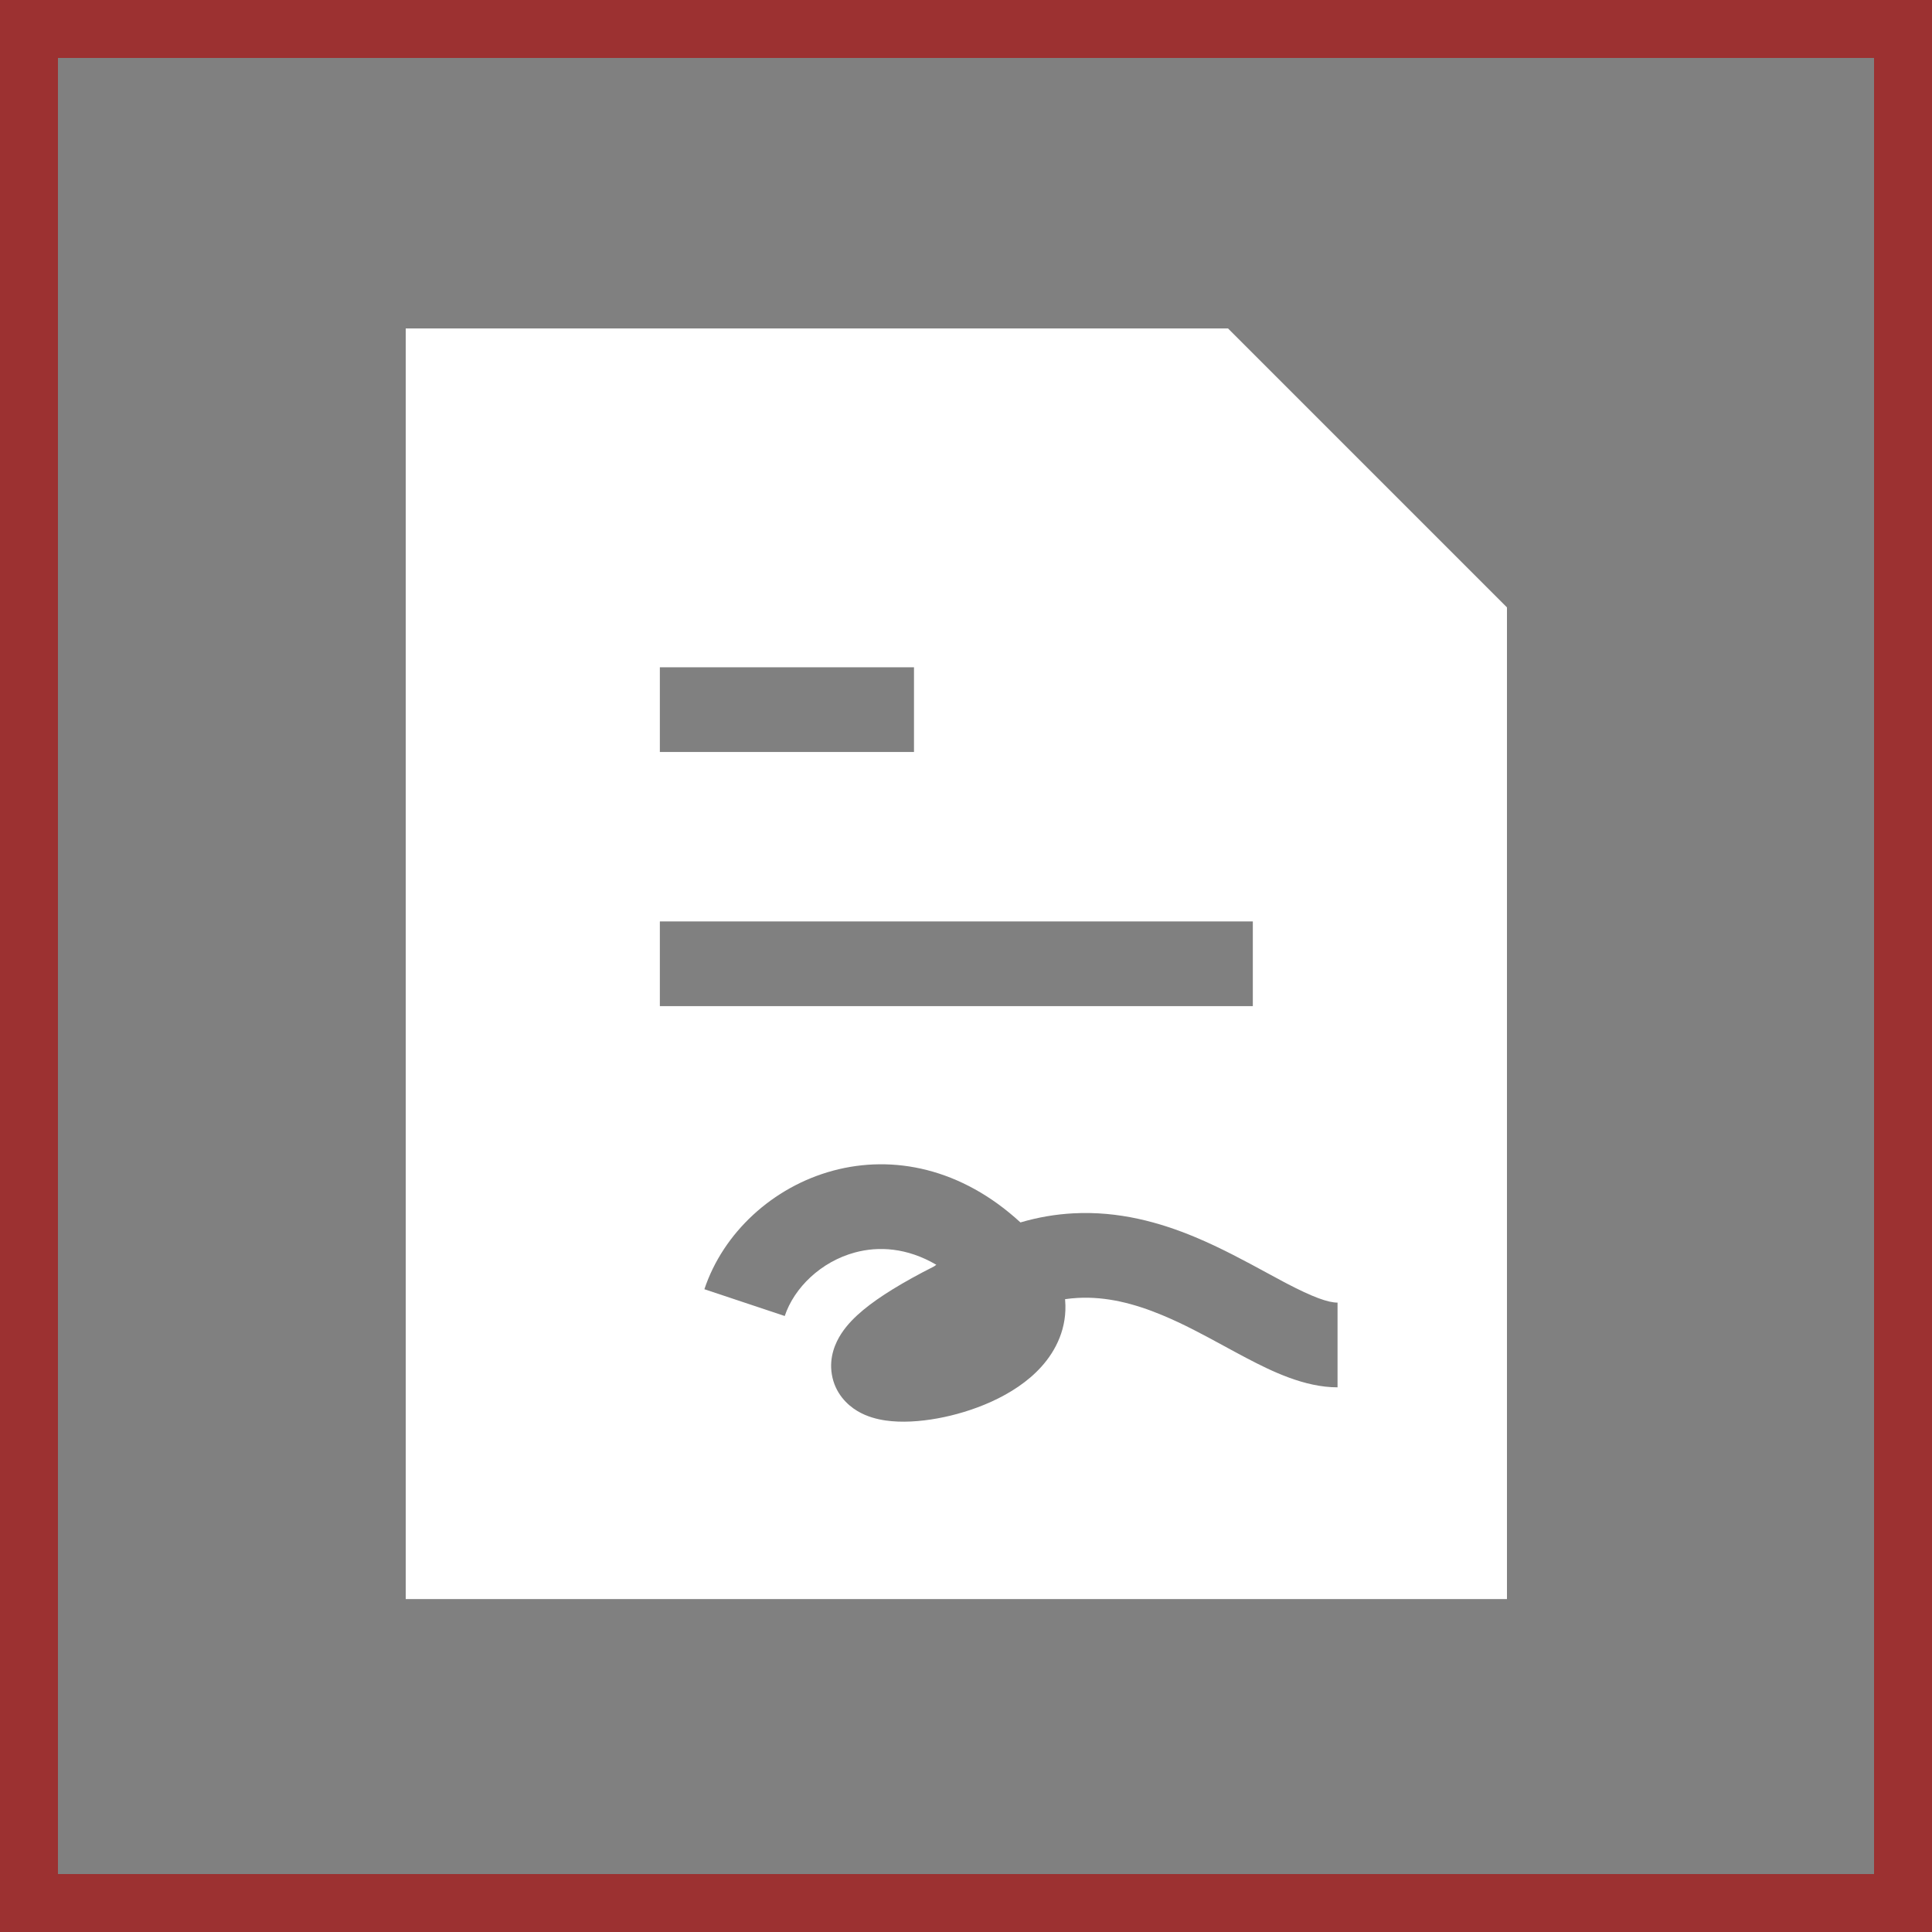 <svg width="100" height="100" viewBox="0 0 100 100" fill="none" xmlns="http://www.w3.org/2000/svg">
<rect x="0" y="0" width="100" height="100" fill="#808080" stroke="none"/>
<g id="icon7/contract">
<rect x="1.5" y="1.5" width="97" height="97" stroke="#9C3131" stroke-width="3"/>
<path id="Vector" fill-rule="evenodd" clip-rule="evenodd" d="M21 17.001C25 17.001 23.945 17 27.577 17H63.562L78 31.438V82.769C73.683 82.769 75.055 82.769 71.423 82.769H21C21 78.5 21 79.825 21 76.192V17.001ZM47.308 34.538H34.154V38.923H47.308V34.538ZM64.846 47.692H34.154V52.077H64.846V47.692ZM44.259 64.826C42.489 65.302 41.106 66.654 40.618 68.116L36.459 66.73C37.433 63.807 39.996 61.432 43.122 60.592C46.222 59.759 49.757 60.457 52.818 63.273C53.737 63.002 54.648 62.85 55.549 62.802C57.911 62.675 60.033 63.271 61.853 64.029C63.189 64.586 64.485 65.29 65.575 65.882C65.922 66.071 66.25 66.249 66.55 66.407C67.968 67.151 68.748 67.423 69.231 67.423V71.808C67.521 71.808 65.835 70.983 64.512 70.289C64.104 70.075 63.709 69.86 63.319 69.648C62.279 69.083 61.276 68.538 60.166 68.076C58.698 67.464 57.258 67.101 55.783 67.18C55.569 67.192 55.35 67.213 55.127 67.245L55.132 67.303C55.249 68.727 54.661 69.898 53.904 70.739C52.508 72.291 50.232 73.106 48.522 73.416C47.632 73.578 46.673 73.646 45.83 73.523C45.417 73.462 44.885 73.336 44.383 73.037C43.85 72.72 43.218 72.112 43.056 71.14C42.905 70.236 43.245 69.491 43.543 69.033C43.849 68.56 44.263 68.151 44.689 67.798C45.52 67.111 46.73 66.367 48.346 65.549L48.464 65.464C46.937 64.571 45.471 64.501 44.259 64.826Z" fill="white"/>
</g>
</svg>
